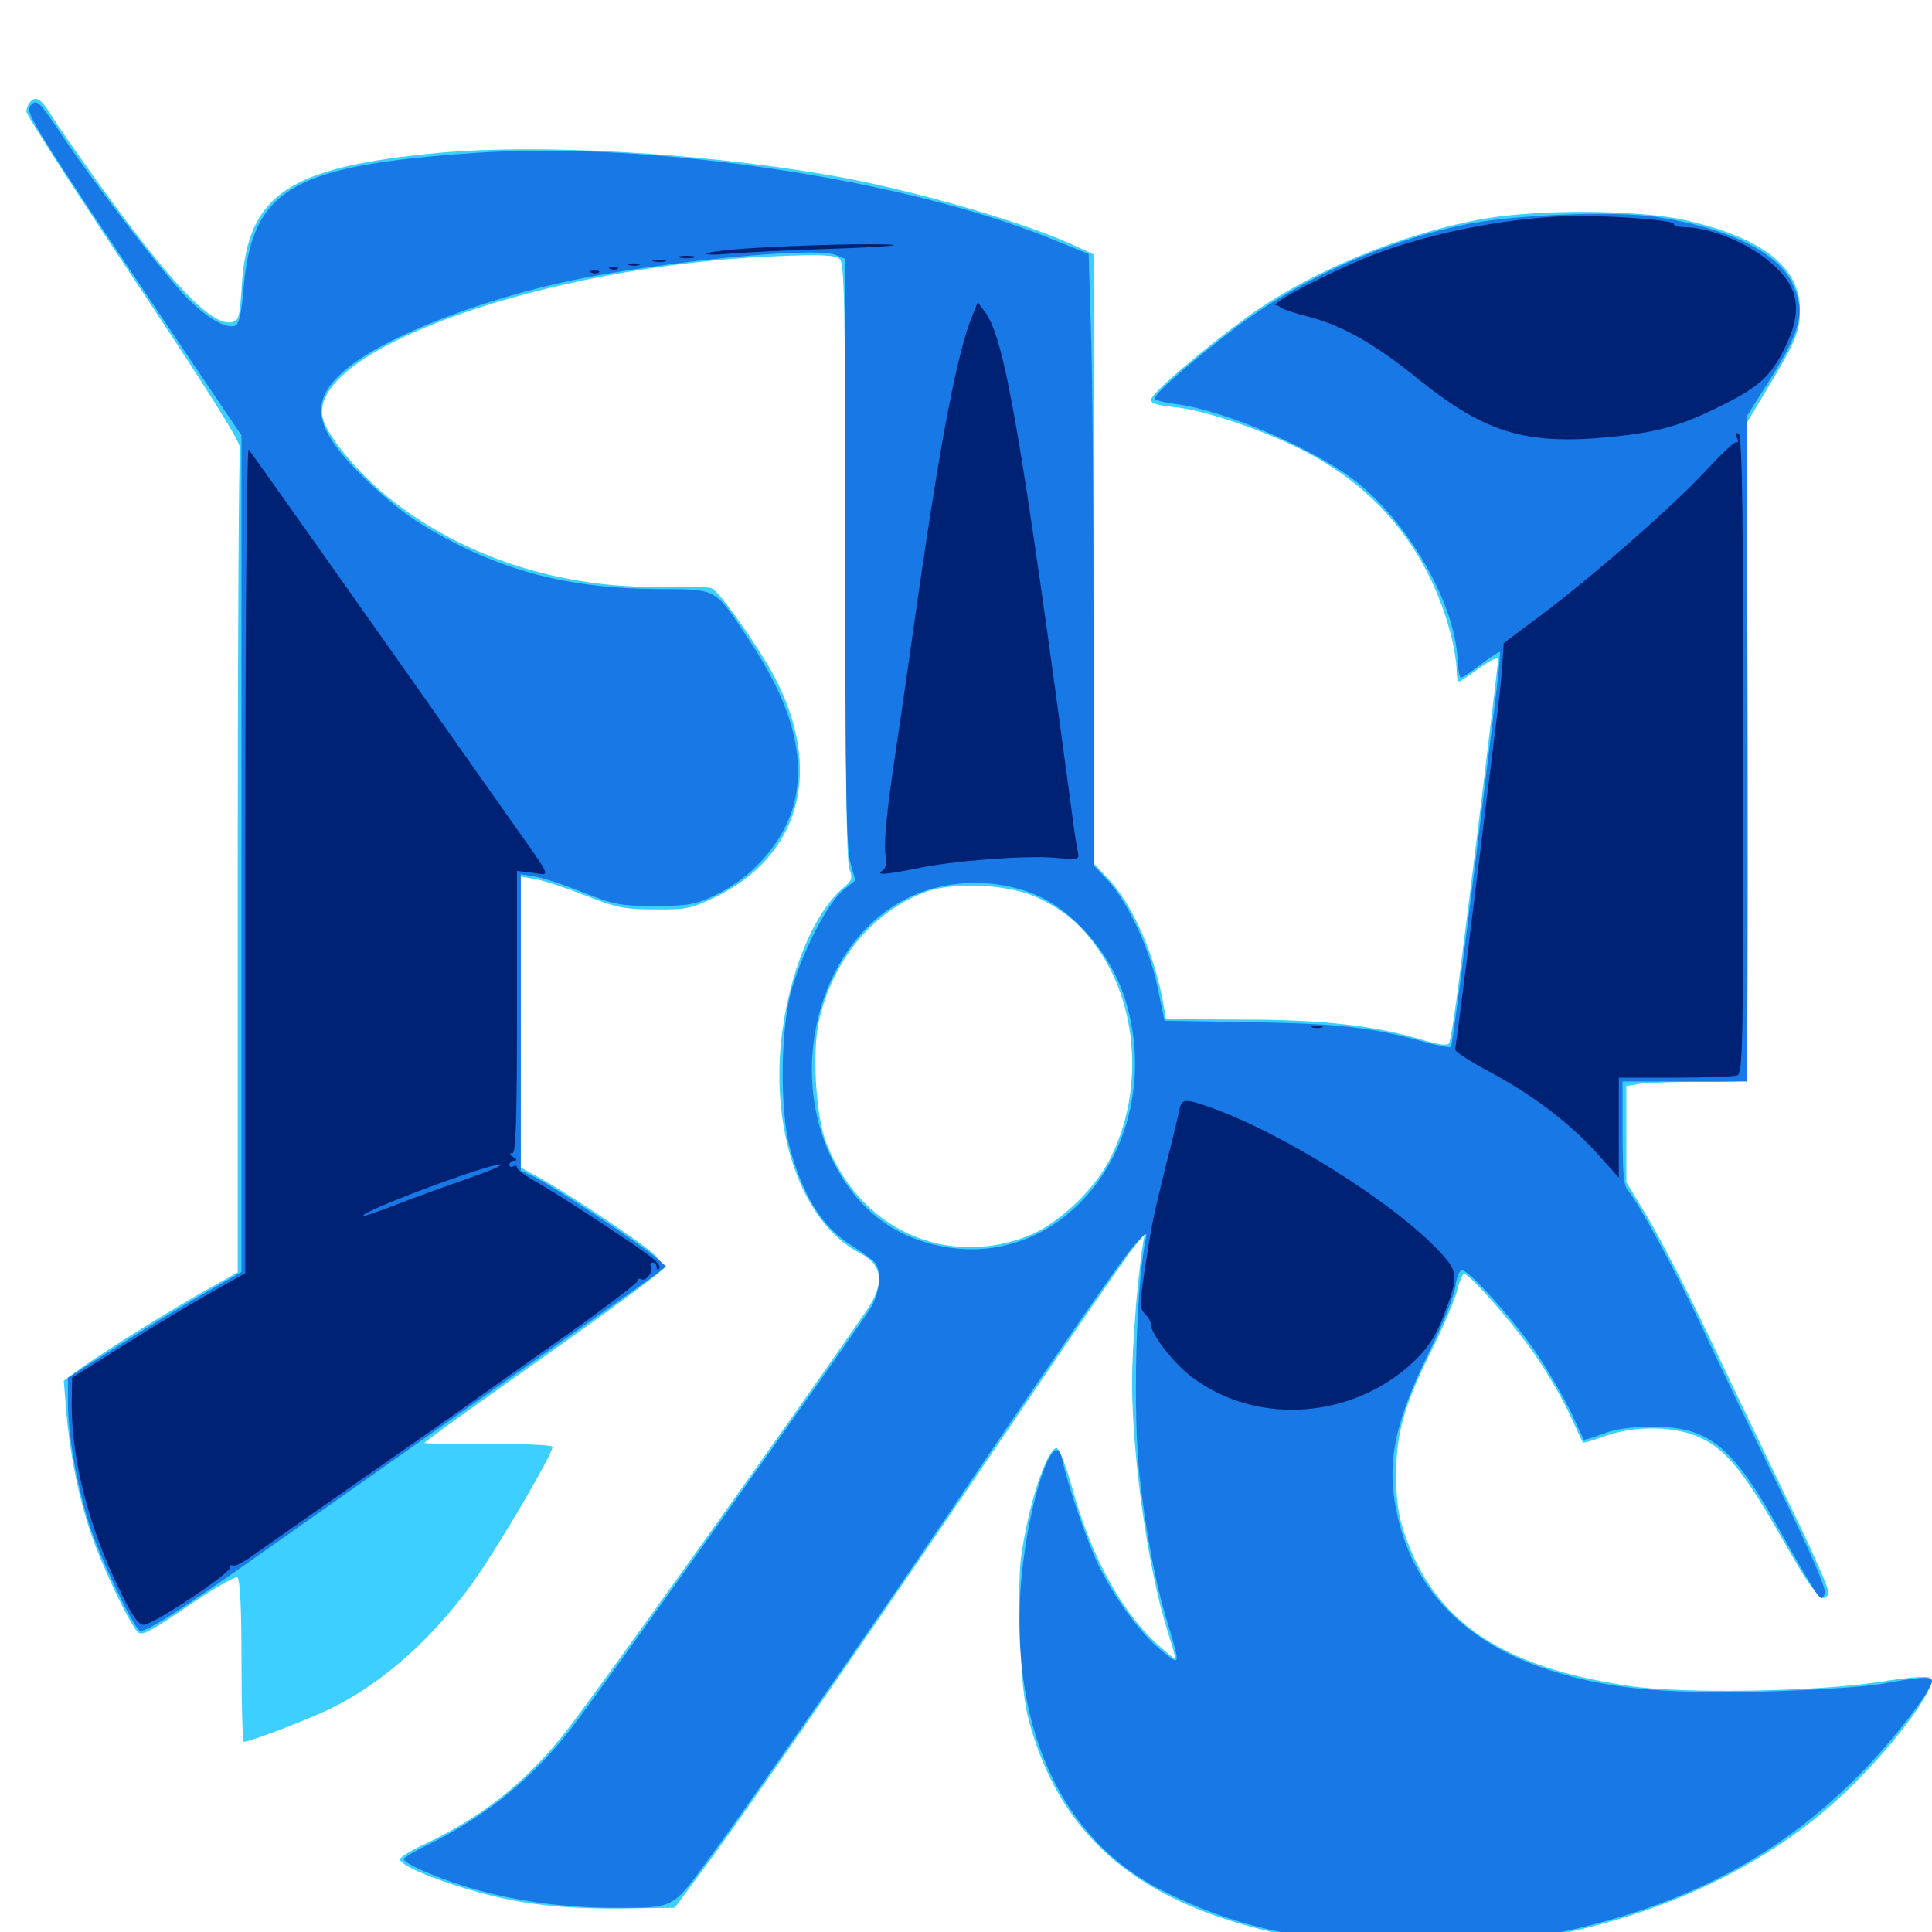 <svg xmlns="http://www.w3.org/2000/svg" viewBox="0 -1000 1000 1000">
	<path fill="#3ccfff" d="M16.016 -947.656C14.648 -946.289 13.672 -943.945 13.672 -942.188C13.672 -940.43 38.867 -901.367 69.531 -855.273C111.133 -792.578 125 -770.508 124.219 -767.578C123.633 -765.234 123.047 -668.555 123.047 -552.344V-341.406L108.008 -333.008C89.453 -322.656 55.273 -301.367 42.383 -292.188L33.008 -285.352L34.18 -270.508C36.133 -247.656 40.43 -225.977 46.875 -206.836C52.93 -189.062 66.602 -160.156 71.289 -155.273C73.438 -153.125 77.539 -155.273 97.266 -168.75C110.156 -177.539 121.68 -184.18 122.852 -183.594C124.219 -182.617 125 -168.555 125 -140.234C125 -117.188 125.586 -98.438 126.172 -98.438C129.492 -98.438 161.523 -110.742 172.266 -116.211C198.633 -129.297 224.414 -152.539 244.727 -180.859C258.008 -199.414 287.109 -249.219 285.938 -251.172C285.352 -252.148 270.312 -252.734 252.539 -252.539C234.961 -252.539 220.117 -252.734 219.727 -253.125C219.336 -253.516 247.07 -273.438 281.445 -297.656C315.625 -321.875 343.75 -342.578 343.75 -343.75C343.75 -344.727 341.406 -348.047 338.477 -350.781C332.031 -356.836 296.68 -380.469 280.859 -389.453L269.531 -395.703V-470.898V-546.289L277.148 -544.922C281.25 -544.336 292.969 -540.43 302.93 -536.523C319.141 -530.078 323.242 -529.297 338.867 -529.297C354.688 -529.102 357.812 -529.688 369.531 -535.352C414.453 -556.641 426.562 -601.758 400.391 -650.586C392.383 -665.43 373.242 -692.578 368.75 -695.312C367.383 -696.289 356.641 -696.68 344.727 -696.289C291.211 -694.922 240.039 -711.328 201.172 -742.383C184.766 -755.664 169.141 -774.609 166.992 -783.789C159.375 -818.75 281.836 -862.5 401.758 -867.383C424.414 -868.359 432.227 -867.969 434.57 -866.016C437.109 -863.867 437.5 -845.508 437.5 -709.57C437.5 -605.273 438.086 -553.906 439.648 -550.195C441.406 -545.508 441.016 -544.336 436.914 -540.82C420.898 -527.539 408.008 -495.508 404.297 -461.133C399.219 -411.719 416.016 -366.406 445.117 -351.367C457.031 -345.312 458.008 -335.547 448.633 -321.875C408.008 -262.695 304.492 -117.969 291.016 -101.367C270.312 -75.977 249.219 -59.57 220.312 -45.703C212.891 -42.383 207.031 -38.672 207.031 -37.695C207.031 -33.008 243.75 -19.922 269.531 -15.625C286.914 -12.695 304.102 -11.719 332.422 -12.305L349.219 -12.5L367.578 -37.305C389.258 -66.797 461.914 -171.68 530.664 -273.242C557.617 -313.086 582.617 -349.023 585.938 -353.32L592.383 -361.133L591.016 -352.344C588.281 -332.617 586.133 -303.32 585.938 -285.352C585.938 -246.484 594.141 -187.891 604.297 -155.859C606.836 -147.852 608.594 -141.406 608.203 -141.406C607.617 -141.406 603.32 -145.117 598.242 -149.609C580.078 -166.602 564.648 -194.727 555.078 -229.492C551.953 -240.625 548.438 -250 547.07 -250.391C543.555 -251.562 535.742 -231.836 531.25 -209.766C527.539 -191.992 527.148 -184.961 527.93 -156.055C528.711 -131.25 529.883 -119.141 532.812 -108.398C547.656 -54.492 582.422 -21.484 642.578 -4.102C747.852 26.367 874.609 0.195 950 -67.578C975.977 -90.82 1003.711 -126.953 999.023 -131.445C997.852 -132.617 987.891 -131.836 971.68 -129.297C940.82 -124.414 870.508 -123.242 843.359 -127.344C777.539 -136.914 742.578 -160.547 727.148 -205.664C723.828 -215.234 722.656 -223.242 722.656 -236.328C722.656 -258.398 726.758 -272.656 741.406 -301.953C747.07 -313.281 752.734 -326.758 754.102 -331.641C755.273 -336.523 757.031 -340.625 757.812 -340.625C760.938 -340.625 785.742 -312.109 795.898 -296.68C801.758 -288.086 809.375 -274.805 812.695 -267.383C816.211 -259.766 819.141 -253.516 819.336 -253.32C819.531 -252.93 824.609 -254.492 830.664 -256.641C846.484 -262.305 867.188 -261.914 880.078 -255.859C893.555 -249.609 903.125 -237.695 923.047 -202.539C938.867 -174.609 943.945 -168.75 946.484 -175.391C947.07 -176.758 938.086 -197.266 926.562 -220.703C915.234 -244.141 896.484 -283.203 884.961 -307.422C873.438 -331.641 858.984 -359.57 852.93 -369.727L841.797 -388.086V-413.086V-437.891L849.219 -439.062C853.125 -439.648 866.797 -440.039 879.492 -440.039C892.188 -439.844 903.125 -440.234 903.711 -441.016C904.492 -441.797 904.883 -518.555 904.688 -611.719L904.102 -781.055L915.234 -799.609C929.297 -822.852 931.641 -828.711 931.641 -839.648C931.641 -861.719 912.305 -876.758 872.852 -885.938C849.023 -891.406 798.047 -891.797 768.945 -886.914C727.148 -879.688 678.711 -859.766 646.094 -836.328C622.852 -819.336 595.703 -796.289 595.703 -792.969C595.703 -791.211 599.609 -790.039 608.008 -789.258C623.242 -787.891 656.25 -776.562 676.562 -765.82C715.039 -745.312 739.844 -713.672 750.977 -671.484C752.539 -665.234 753.906 -657.227 753.906 -653.711C753.906 -650.195 754.492 -647.266 755.078 -647.266C755.859 -647.266 760.547 -650.391 765.82 -654.297C771.484 -658.398 775.391 -660.156 775.391 -658.594C775.391 -655.859 763.086 -554.492 755.664 -496.484C753.32 -477.344 750.781 -460.938 750 -459.961C749.219 -458.594 744.336 -459.375 736.328 -461.719C711.719 -469.141 684.766 -472.266 642.969 -472.266L603.516 -472.461L602.344 -479.297C597.852 -505.664 586.133 -532.227 573.047 -545.703L566.406 -552.734V-710.547V-868.164L554.102 -873.828C526.758 -886.133 467.773 -902.93 426.758 -909.766C359.961 -921.094 278.711 -925.586 227.344 -920.898C149.414 -913.672 128.32 -899.609 125.195 -852.93C124.023 -835.156 123.633 -833.789 119.727 -833.203C108.984 -831.641 88.672 -852.93 49.609 -907.031C40.039 -920.508 30.078 -934.57 27.734 -938.477C21.875 -948.242 18.945 -950.586 16.016 -947.656ZM537.109 -535.352C551.562 -528.516 560.547 -520.508 569.336 -507.422C589.844 -476.562 591.602 -432.227 573.828 -398.828C565.625 -383.203 546.484 -365.625 531.836 -360.156C488.867 -343.555 444.531 -364.258 427.539 -408.789C422.266 -422.656 420.312 -455.273 423.828 -471.289C430.859 -503.125 451.953 -528.516 479.492 -538.477C494.336 -543.75 522.656 -542.188 537.109 -535.352Z"/>
	<path fill="#1878e5" d="M15.625 -945.117C12.891 -941.797 18.359 -933.008 85.352 -833.398L125 -774.609V-558.008V-341.602L104.883 -330.078C93.945 -323.828 73.828 -311.523 60.156 -302.734L35.156 -286.914V-274.023C35.156 -257.422 39.648 -232.031 46.094 -211.328C51.367 -194.531 68.555 -158.398 72.266 -156.055C74.609 -154.492 92.773 -166.016 136.719 -197.07C243.555 -272.266 335.742 -337.5 339.844 -340.625L344.727 -344.531L338.867 -349.609C330.469 -356.836 285.547 -386.523 276.953 -390.625L269.531 -394.141V-470.703V-547.461L276.953 -546.289C280.859 -545.703 292.188 -541.992 301.758 -538.086C317.773 -531.836 321.094 -531.055 338.867 -531.055C355.859 -531.055 359.766 -531.836 369.531 -536.328C391.602 -546.68 408.594 -567.773 412.109 -589.258C415.82 -613.086 408.203 -637.891 387.695 -668.75C369.531 -696.289 371.875 -694.922 339.258 -695.117C299.414 -695.508 268.555 -702.344 237.305 -717.969C216.602 -728.516 206.836 -735.352 190.625 -750.586C160.742 -779.102 158.789 -793.555 182.227 -811.328C203.711 -827.539 251.562 -845.703 296.875 -855.078C344.531 -864.844 421.289 -872.266 432.227 -868.164L437.5 -866.016V-714.062C437.5 -591.406 438.086 -560.156 440.234 -553.125L442.773 -544.336L436.523 -539.258C428.516 -532.812 415.625 -508.008 409.766 -487.891C403.906 -467.578 403.516 -424.805 408.984 -405.273C415.625 -381.055 425.586 -365.039 440.039 -355.859C445.312 -352.539 450.781 -348.438 452.344 -347.07C456.836 -342.383 455.664 -330.664 449.805 -321.68C432.812 -296.484 315.234 -131.055 297.07 -107.227C276.562 -80.273 252.539 -60.547 222.266 -45.508C214.844 -41.992 208.984 -38.477 208.984 -37.695C208.984 -35.156 231.445 -25.781 248.828 -21.289C270.898 -15.43 294.141 -12.5 318.555 -12.5C348.828 -12.5 347.852 -11.914 366.016 -36.719C384.18 -61.133 453.516 -160.938 490.43 -215.625C553.711 -309.375 581.055 -348.828 587.305 -355.664C593.359 -362.5 593.945 -362.695 592.969 -358.203C587.891 -333.789 586.328 -268.555 589.844 -236.133C592.969 -208.008 597.656 -182.812 602.93 -164.844C611.328 -136.719 611.328 -137.5 601.562 -145.312C591.211 -153.516 577.93 -171.289 569.336 -188.281C563.281 -200.391 552.734 -230.664 549.805 -244.531C545.508 -264.844 530.664 -217.578 528.125 -175.586C523.828 -103.711 550.391 -47.656 600.781 -21.875C637.695 -3.125 672.266 4.883 724.609 6.445C767.188 7.617 792.969 4.688 830.469 -5.469C886.133 -20.898 927.93 -45.508 966.016 -85.156C982.031 -101.953 1000 -125.586 1000 -129.883C1000 -132.422 993.75 -132.031 974.609 -128.516C964.648 -126.758 939.648 -125.195 912.109 -124.414C859.18 -123.242 831.836 -125.977 801.953 -135.547C759.375 -149.219 732.617 -176.172 723.633 -214.062C717.188 -241.211 721.094 -262.109 739.453 -299.609C746.484 -314.062 752.734 -329.492 753.32 -334.18C753.906 -338.867 755.469 -342.578 756.641 -342.578C760.547 -342.578 785.156 -315.039 796.484 -297.852C802.539 -288.477 810.156 -275.391 813.477 -268.359C816.602 -261.328 819.531 -255.273 819.727 -254.883C819.922 -254.492 824.414 -255.859 829.492 -257.812C836.133 -260.352 843.75 -261.523 855.469 -261.523C885.156 -261.523 897.07 -251.562 922.852 -204.883C930.469 -191.406 938.086 -178.32 939.844 -175.977C942.773 -171.875 943.164 -171.875 944.531 -175.195C945.312 -177.734 937.891 -195.117 919.922 -231.836C905.664 -261.133 887.891 -297.852 880.664 -313.672C867.188 -342.383 847.852 -377.93 842.578 -383.789C840.43 -386.133 839.844 -393.164 839.844 -413.477V-440.234H872.07H904.297V-612.305L904.102 -784.57L915.234 -802.148C932.617 -829.492 934.766 -838.672 927.539 -853.711C919.727 -869.727 893.75 -882.227 857.422 -887.695C834.57 -891.016 782.031 -888.867 757.422 -883.594C715.82 -874.805 673.633 -855.859 640.43 -831.055C618.75 -814.648 597.656 -796.484 597.656 -793.75C597.656 -792.969 602.734 -791.602 608.789 -790.82C634.18 -787.695 682.617 -766.602 703.125 -749.805C730.469 -727.344 753.125 -687.109 754.492 -658.398C754.688 -653.32 755.469 -649.219 756.25 -649.219C756.836 -649.219 761.719 -652.344 766.602 -656.25C771.68 -659.961 775.977 -662.891 776.367 -662.5C776.758 -662.109 775.391 -648.242 773.242 -631.641C758.984 -514.648 751.758 -458.789 750.977 -458.008C750.391 -457.617 744.531 -458.789 737.891 -460.547C710.352 -468.164 694.531 -470.117 648.438 -470.898L602.734 -471.68L599.219 -488.672C595.312 -508.398 583.789 -533.203 573.242 -544.531L566.211 -551.953L566.016 -671.484C566.016 -737.109 565.43 -808.398 564.648 -829.688L563.477 -868.555L542.188 -877.148C466.211 -907.617 335.547 -926.953 246.875 -920.898C150.781 -914.453 130.273 -902.344 125.977 -849.805C125 -837.891 123.633 -832.227 121.875 -831.445C116.992 -829.688 107.617 -834.961 96.68 -845.898C85.547 -857.227 48.633 -905.078 31.445 -930.859C19.922 -948.047 18.945 -949.023 15.625 -945.117ZM533.984 -537.695C554.883 -529.883 575.586 -506.055 582.812 -481.445C603.711 -410.156 551.562 -341.602 486.523 -355.078C461.328 -360.352 443.164 -374.805 431.055 -399.219C407.617 -445.898 423.633 -508.398 465.039 -532.617C484.961 -544.336 511.328 -546.289 533.984 -537.695Z"/>
	<path fill="#002274" d="M809.57 -888.086C777.734 -886.719 741.016 -879.492 711.914 -868.555C697.461 -863.281 666.602 -848.047 661.914 -843.945C660.352 -842.773 659.57 -841.797 659.961 -841.992C660.352 -842.383 661.719 -841.797 662.891 -840.82C664.062 -839.844 670.703 -837.695 677.734 -835.938C694.922 -831.445 711.914 -821.875 735.156 -802.93C769.141 -775.781 790.039 -769.531 833.789 -773.828C858.594 -776.367 870.508 -779.688 891.797 -790.43C910.547 -799.805 916.602 -805.469 923.633 -819.531C933.203 -838.672 931.445 -851.172 916.992 -863.672C905.469 -873.828 886.523 -881.836 872.852 -882.422C868.945 -882.422 866.016 -883.203 866.406 -883.984C867.773 -886.133 829.492 -888.867 809.57 -888.086ZM852.148 -884.18C853.32 -884.766 852.344 -885.156 849.609 -885.156C846.875 -885.156 845.898 -884.766 847.266 -884.18C848.438 -883.789 850.781 -883.789 852.148 -884.18ZM391.016 -871.68C377.734 -870.898 366.211 -869.531 365.625 -868.75C364.844 -868.164 370.508 -867.969 377.93 -868.75C385.547 -869.336 407.422 -870.508 426.758 -871.094C446.094 -871.68 462.305 -872.656 462.695 -873.047C463.867 -874.219 418.75 -873.438 391.016 -871.68ZM352.148 -866.602C350.195 -867.188 351.758 -867.578 355.469 -867.578C359.18 -867.578 360.742 -867.188 358.984 -866.602C357.031 -866.211 353.906 -866.211 352.148 -866.602ZM338.477 -864.648C336.523 -865.234 337.695 -865.625 340.82 -865.625C344.141 -865.625 345.508 -865.234 344.336 -864.648C342.969 -864.258 340.234 -864.258 338.477 -864.648ZM325.781 -862.695C324.414 -863.281 325.391 -863.672 328.125 -863.672C330.859 -863.672 331.836 -863.281 330.664 -862.695C329.297 -862.305 326.953 -862.305 325.781 -862.695ZM316.016 -860.742C314.453 -861.328 315.039 -861.914 317.188 -861.914C319.336 -862.109 320.508 -861.523 319.727 -860.938C319.141 -860.352 317.383 -860.156 316.016 -860.742ZM306.25 -858.789C304.688 -859.375 305.273 -859.961 307.422 -859.961C309.57 -860.156 310.742 -859.57 309.961 -858.984C309.375 -858.398 307.617 -858.203 306.25 -858.789ZM503.32 -836.719C495.703 -818.359 487.305 -775 475.586 -694.141C471.875 -667.773 466.211 -628.32 462.891 -606.25C459.18 -581.641 457.422 -563.281 458.203 -558.594C458.984 -553.32 458.594 -550.586 456.836 -549.414C452.734 -546.875 458.398 -547.266 474.023 -550.391C492.969 -554.492 529.883 -557.227 545.508 -556.055C558.789 -554.883 558.789 -554.883 557.812 -559.57C557.227 -562.109 555.859 -570.898 554.883 -578.906C528.32 -776.953 519.922 -825.195 509.766 -838.672L506.055 -843.555ZM899.023 -773.438C899.805 -771.68 899.609 -770.508 898.828 -771.094C897.852 -771.68 890.82 -764.844 882.812 -756.25C866.602 -738.672 824.805 -701.953 796.68 -680.859L778.32 -667.188L777.734 -657.812C777.539 -652.539 775.977 -638.086 774.414 -625.781C772.852 -613.477 767.578 -570.898 762.695 -531.055C757.812 -491.406 753.516 -458.008 753.125 -456.836C752.93 -455.859 760.547 -450.781 770.117 -445.703C793.164 -433.398 811.719 -419.336 826.172 -403.516L837.891 -390.43V-416.406V-442.188H866.992C883.008 -442.188 897.656 -442.773 899.219 -443.359C902.148 -444.531 902.344 -460.352 902.344 -609.375C902.344 -731.055 901.758 -774.414 900 -775.391C898.438 -776.367 898.242 -775.781 899.023 -773.438ZM126.953 -555.078V-341.016L108.984 -330.859C99.023 -325.195 78.711 -313.086 64.062 -303.711L37.305 -286.914L37.109 -273.047C37.109 -244.336 46.094 -208.984 61.914 -177.148C68.359 -163.477 71.68 -158.984 74.414 -158.984C79.102 -158.984 119.141 -185.547 119.141 -188.672C119.141 -189.844 119.727 -190.234 120.508 -189.648C121.094 -188.867 125.781 -191.211 130.664 -194.727C135.547 -198.242 160.352 -215.625 185.547 -233.203C210.742 -250.781 240.234 -271.289 250.977 -279.102C261.719 -286.719 283.984 -302.539 300.391 -314.062C316.602 -325.781 330.078 -336.133 330.078 -337.109C330.078 -338.086 330.859 -338.477 331.836 -337.891C334.18 -336.328 338.477 -341.992 336.914 -344.531C336.328 -345.508 336.719 -346.484 337.695 -346.484C338.867 -346.484 339.844 -345.508 339.844 -344.141C339.844 -342.969 340.43 -342.578 341.211 -343.359C341.992 -344.141 340.625 -346.484 337.891 -348.633C329.297 -355.469 290.43 -380.859 278.906 -387.5C272.656 -390.82 267.578 -394.531 267.578 -395.703C267.578 -396.68 266.797 -396.875 265.625 -396.289C264.648 -395.703 263.672 -396.094 263.672 -397.07C263.672 -398.242 264.844 -399.219 266.211 -399.219C267.773 -399.219 267.578 -400 265.625 -401.172C263.672 -402.344 263.477 -403.125 265.234 -403.125C266.992 -403.125 267.578 -419.141 267.578 -476.172V-549.219L275.781 -548.242C285.156 -546.875 286.328 -544.336 264.648 -575C178.32 -697.656 130.859 -764.648 128.711 -767.383C127.734 -768.359 126.953 -673.438 126.953 -555.078ZM241.211 -389.648C229.492 -385.547 212.695 -379.492 204.297 -376.172C195.703 -372.852 188.281 -370.312 188.086 -370.703C185.938 -372.656 251.758 -397.266 258.789 -397.266C260.938 -397.07 253.125 -393.75 241.211 -389.648ZM679.297 -468.164C677.93 -468.75 678.906 -469.141 681.641 -469.141C684.375 -469.141 685.352 -468.75 684.18 -468.164C682.812 -467.773 680.469 -467.773 679.297 -468.164ZM610.352 -425.195C609.766 -422.07 606.641 -409.18 603.32 -396.289C596.094 -366.602 596.289 -367.188 592.578 -343.164C589.844 -324.805 589.844 -322.852 592.578 -319.922C594.336 -318.359 595.703 -315.82 595.703 -314.453C595.703 -309.375 608.008 -293.555 617.578 -286.719C651.172 -261.914 700.391 -265.625 731.641 -295.117C738.867 -301.953 742.773 -308.008 746.484 -317.188C755.078 -339.258 755.078 -341.406 745.508 -351.758C721.875 -377.344 663.086 -414.258 625 -427.344C613.086 -431.445 611.523 -431.25 610.352 -425.195Z"/>
</svg>